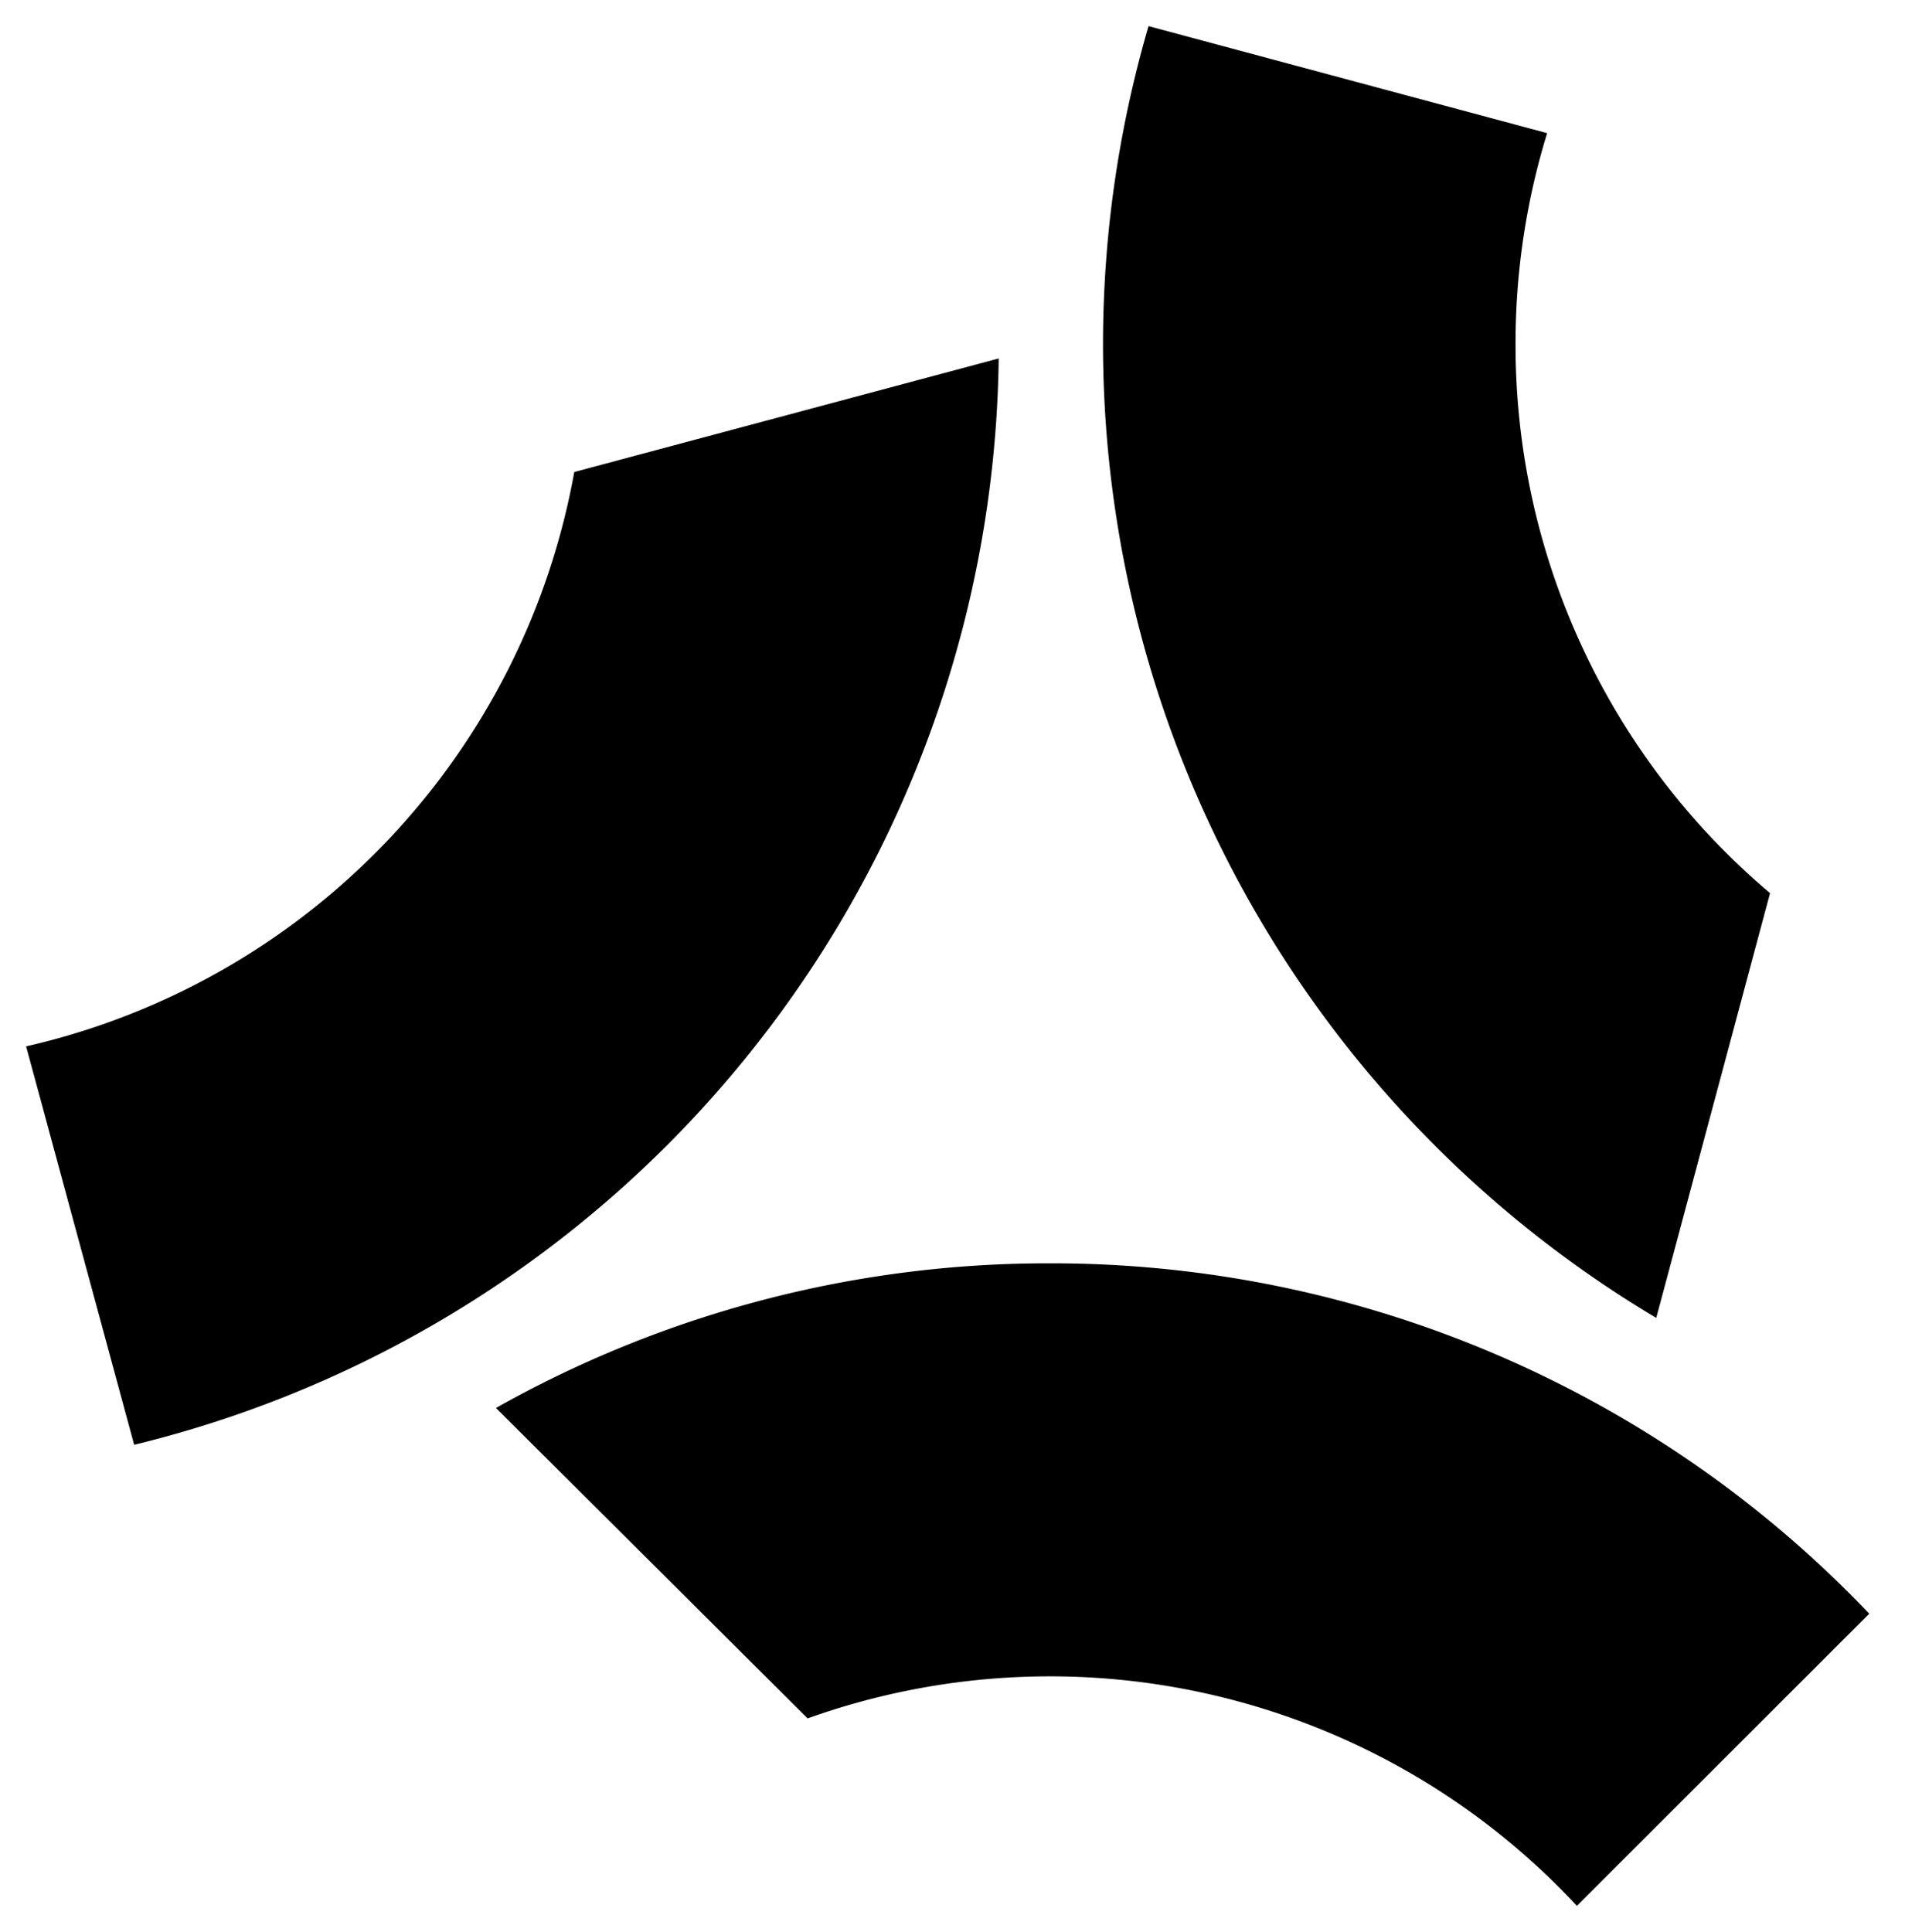 <svg xmlns="http://www.w3.org/2000/svg" data-name="Layer 1" viewBox="0 0 72.98 74"><path d="M38.26 13.73 22 18.08a27.58 27.58 0 0 1-21 22l4.14 15.26a43.38 43.38 0 0 0 33.12-41.61zM58.06 13.19a27.41 27.41 0 0 1 1.21-8.09L44 1a43.42 43.42 0 0 0 19.45 49.48l4.36-16.27a27.48 27.48 0 0 1-9.75-21.02zM40.24 48.39A43.08 43.08 0 0 0 19 53.93l11.94 11.89A27.57 27.57 0 0 1 60.41 73l11.2-11.19a43.24 43.24 0 0 0-31.37-13.42z"/></svg>